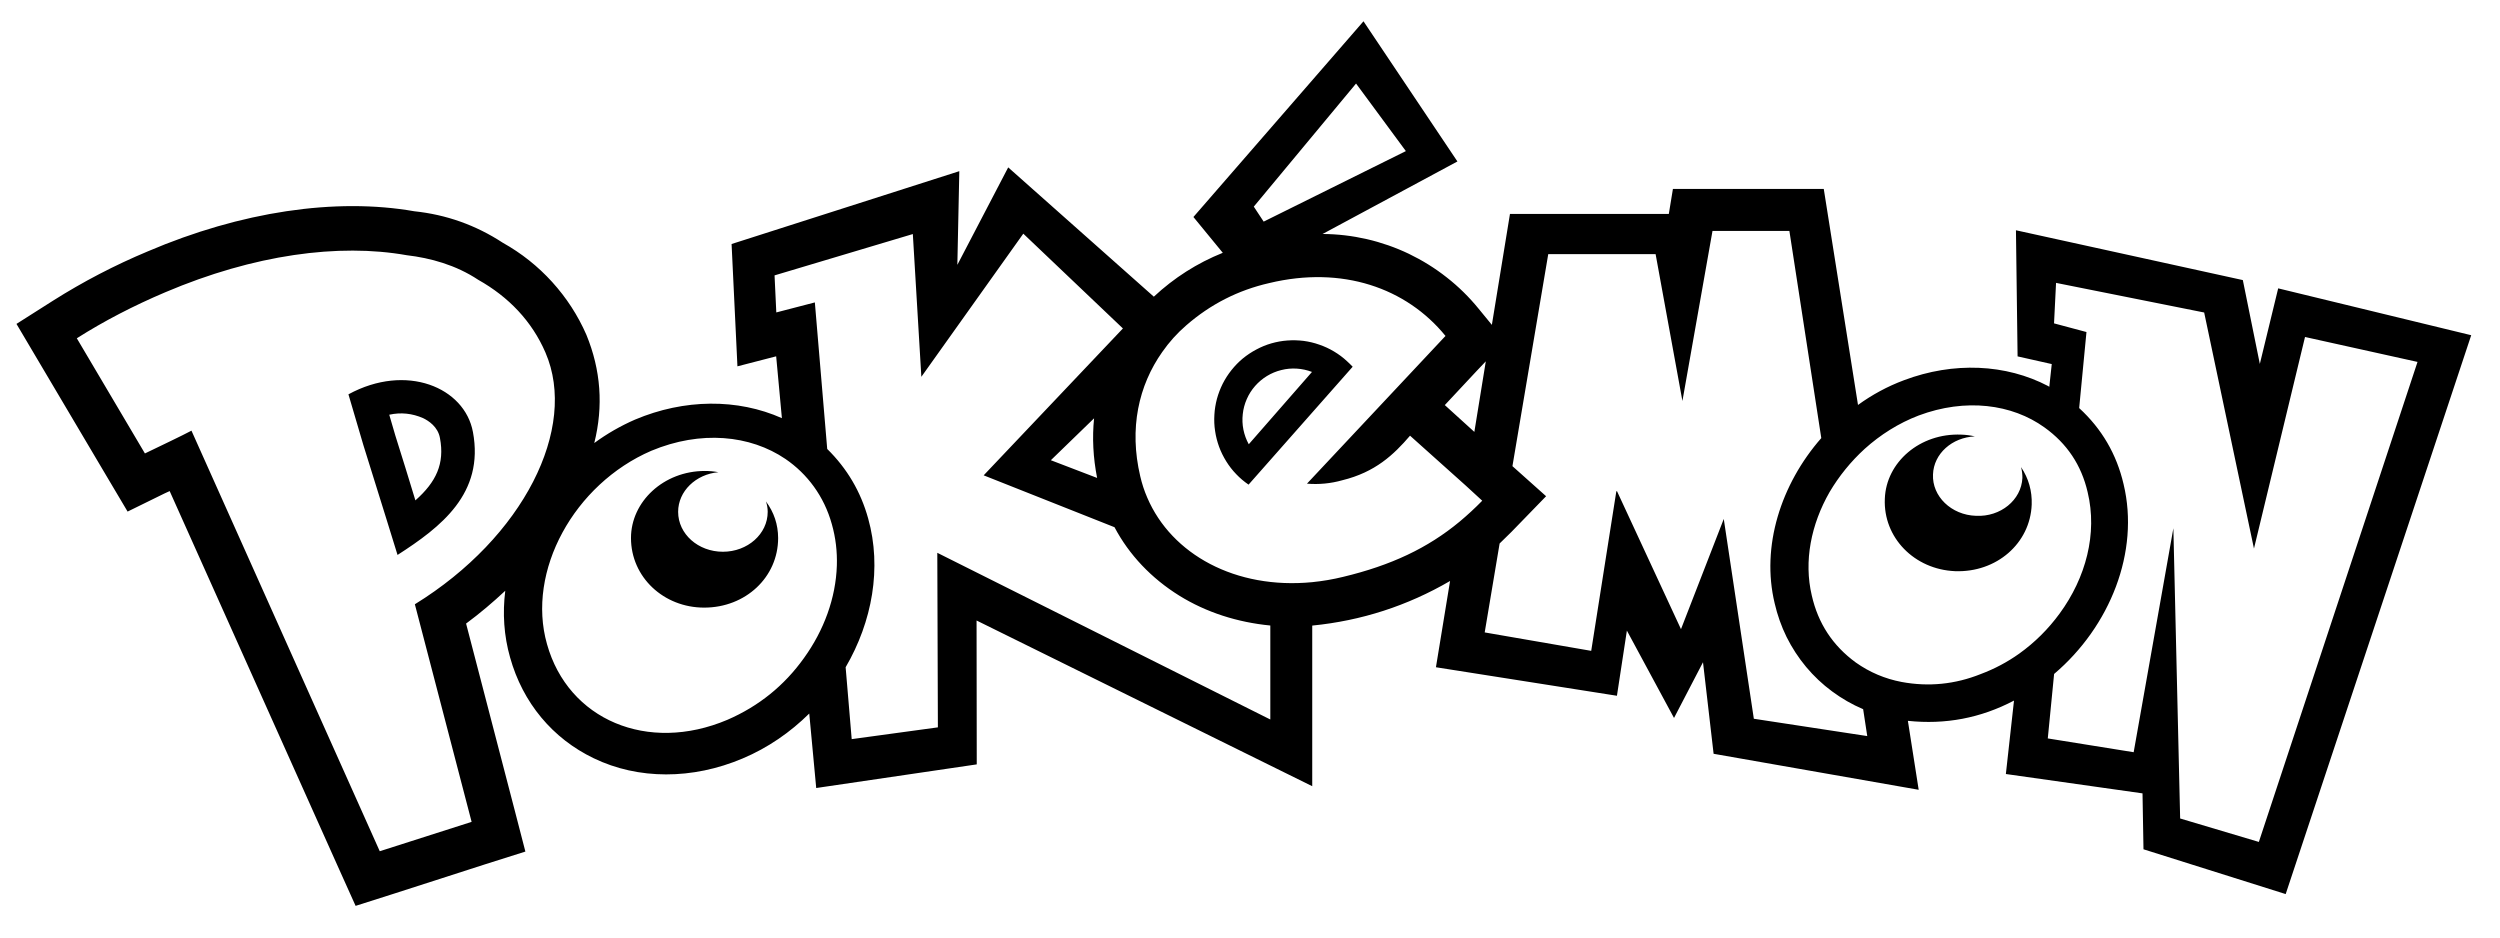 <svg xmlns="http://www.w3.org/2000/svg" xmlns:xlink="http://www.w3.org/1999/xlink" width="200" zoomAndPan="magnify" viewBox="0 0 150 56.25" height="75" preserveAspectRatio="xMidYMid meet" version="1.0"><defs><clipPath id="id1"><path d="M 0.988 1 L 148.273 1 L 148.273 55 L 0.988 55 Z M 0.988 1 " clip-rule="nonzero"/></clipPath></defs><g clip-path="url(#id1)"><path fill="#000000" d="M 28.375 25.918 C 27.879 23.242 24.379 21.77 20.906 23.66 L 21.805 26.715 L 23.215 31.238 L 23.852 33.297 C 26.449 31.625 29.07 29.621 28.375 25.914 Z M 24.926 30.031 C 24.531 28.727 24.129 27.426 23.719 26.129 L 23.355 24.883 C 24.055 24.73 24.727 24.801 25.383 25.086 C 25.707 25.242 26.277 25.602 26.398 26.285 C 26.688 27.82 26.172 28.918 24.926 30.02 Z M 80.82 21.672 C 80.582 21.449 80.324 21.258 80.043 21.09 C 79.762 20.922 79.469 20.785 79.16 20.68 C 78.852 20.57 78.535 20.496 78.215 20.453 C 77.891 20.414 77.566 20.406 77.242 20.43 C 76.914 20.453 76.598 20.512 76.281 20.602 C 75.969 20.691 75.668 20.816 75.383 20.969 C 75.094 21.121 74.824 21.301 74.57 21.508 C 74.32 21.715 74.094 21.949 73.891 22.203 C 73.688 22.457 73.512 22.73 73.363 23.023 C 73.219 23.312 73.102 23.617 73.016 23.93 C 72.934 24.246 72.879 24.566 72.863 24.891 C 72.844 25.219 72.855 25.539 72.906 25.863 C 72.953 26.188 73.035 26.5 73.145 26.805 C 73.258 27.113 73.402 27.402 73.574 27.68 C 73.746 27.957 73.945 28.215 74.172 28.449 C 74.395 28.684 74.645 28.895 74.914 29.078 L 81.16 22.004 C 81.051 21.891 80.938 21.777 80.82 21.672 Z M 74.926 26.656 C 74.773 26.379 74.668 26.086 74.605 25.781 C 74.543 25.473 74.531 25.16 74.566 24.848 C 74.598 24.535 74.68 24.234 74.805 23.949 C 74.93 23.66 75.098 23.398 75.305 23.16 C 75.512 22.926 75.75 22.723 76.02 22.559 C 76.285 22.398 76.574 22.277 76.879 22.203 C 77.184 22.125 77.492 22.098 77.805 22.117 C 78.121 22.137 78.422 22.203 78.719 22.316 Z M 121.266 28.035 C 121.32 28.246 121.348 28.461 121.344 28.68 C 121.281 30 120.035 31.023 118.559 30.949 C 117.078 30.902 115.918 29.777 115.98 28.465 C 116.023 27.219 117.129 26.242 118.492 26.184 C 118.223 26.121 117.953 26.086 117.68 26.078 C 115.195 25.973 113.168 27.734 113.09 29.922 C 112.984 32.254 114.863 34.168 117.301 34.27 C 119.793 34.363 121.812 32.602 121.902 30.277 C 121.93 29.461 121.719 28.715 121.27 28.035 M 46.062 30.711 C 46.062 32.039 44.855 33.105 43.375 33.105 C 41.891 33.105 40.688 32.043 40.688 30.711 C 40.688 29.473 41.75 28.453 43.105 28.332 C 42.836 28.281 42.566 28.258 42.293 28.258 C 39.816 28.258 37.859 30.098 37.859 32.281 C 37.859 34.629 39.82 36.457 42.25 36.457 C 44.738 36.457 46.688 34.629 46.688 32.281 C 46.684 31.469 46.441 30.738 45.957 30.086 C 46.02 30.27 46.062 30.484 46.062 30.711 M 136.691 17.301 L 135.59 21.836 L 134.57 16.805 L 120.957 13.816 L 121.055 21.383 L 123.105 21.844 L 122.957 23.211 L 122.898 23.168 C 120.355 21.832 117.207 21.695 114.242 22.812 C 113.242 23.184 112.316 23.691 111.48 24.297 L 109.426 11.336 L 100.375 11.336 L 100.129 12.836 L 90.598 12.836 L 89.512 19.492 L 88.715 18.52 C 88.148 17.824 87.512 17.199 86.805 16.645 C 86.102 16.09 85.344 15.621 84.535 15.23 C 83.727 14.844 82.887 14.551 82.012 14.348 C 81.137 14.148 80.254 14.043 79.355 14.039 L 87.445 9.688 L 81.809 1.277 L 71.605 13.02 L 73.367 15.168 C 71.824 15.789 70.445 16.668 69.23 17.801 L 60.492 10.043 L 57.441 15.891 L 57.559 10.27 L 43.895 14.641 L 44.246 21.98 L 46.57 21.379 L 46.914 25.09 C 44.258 23.906 41.062 23.926 38.102 25.176 C 37.234 25.555 36.418 26.023 35.656 26.582 C 36.211 24.367 36.051 22.203 35.184 20.09 C 34.672 18.918 33.984 17.863 33.129 16.918 C 32.27 15.973 31.281 15.188 30.168 14.566 C 28.551 13.508 26.781 12.879 24.859 12.676 C 20.133 11.848 14.453 12.695 8.867 15.082 C 6.887 15.91 4.988 16.898 3.172 18.047 L 0.988 19.434 L 2.305 21.66 L 6.398 28.574 C 6.398 28.574 7.652 30.699 7.656 30.695 L 9.875 29.605 L 10.18 29.465 L 20.355 52.172 L 21.336 54.352 L 23.609 53.629 L 29.105 51.859 L 31.523 51.094 L 30.887 48.637 L 27.965 37.414 C 28.805 36.793 29.586 36.129 30.316 35.445 C 30.148 36.789 30.234 38.145 30.605 39.445 C 31.363 42.164 33.156 44.312 35.625 45.496 C 38.293 46.785 41.547 46.785 44.559 45.508 C 46.074 44.871 47.426 43.93 48.555 42.812 L 48.973 47.281 L 58.605 45.863 L 58.594 37.23 L 78.734 47.172 L 78.734 37.535 C 81.684 37.242 84.441 36.352 87.004 34.859 L 86.156 40.035 L 97.016 41.746 L 97.613 37.836 L 100.441 43.078 L 102.18 39.734 L 102.816 45.227 L 115.121 47.387 L 114.473 43.25 C 116.719 43.488 118.84 43.086 120.84 42.035 L 120.352 46.441 L 128.551 47.602 L 128.609 50.957 L 137.141 53.645 L 148.273 20.113 Z M 88.586 22.273 L 89.148 21.68 L 88.461 25.914 L 86.688 24.305 Z M 81.363 5.012 L 84.352 9.066 L 75.82 13.297 L 75.227 12.398 Z M 24.891 36.254 L 28.297 49.312 L 22.785 51.074 L 11.488 25.84 C 10.875 26.164 9.746 26.699 8.695 27.207 L 4.609 20.297 C 6.238 19.262 8.02 18.34 9.918 17.535 C 15.242 15.27 20.332 14.59 24.398 15.312 C 25.828 15.48 27.352 15.898 28.695 16.789 C 30.523 17.816 31.918 19.277 32.727 21.152 C 34.691 25.691 31.406 32.238 24.895 36.254 Z M 50.211 33.934 C 50.148 35.887 49.434 37.824 48.242 39.477 C 47.055 41.141 45.52 42.375 43.645 43.188 C 38.863 45.215 34.09 43.188 32.82 38.648 C 31.574 34.266 34.453 29.043 39.078 27.047 C 42.043 25.809 45.008 26.098 47.129 27.539 C 48.438 28.434 49.445 29.773 49.91 31.449 C 50.141 32.262 50.238 33.094 50.211 33.941 Z M 76.207 43.164 L 56.238 33.168 L 56.273 43.641 L 51.102 44.348 L 50.738 40.035 C 52.336 37.297 52.918 34.07 52.09 31.109 C 51.645 29.5 50.824 28.109 49.633 26.938 L 48.891 18.145 L 46.578 18.746 L 46.473 16.523 L 54.77 14.043 L 55.281 22.609 L 61.398 14.02 L 67.375 19.707 L 59.02 28.52 L 66.871 31.633 C 67.746 33.289 69.082 34.699 70.762 35.742 C 72.383 36.746 74.25 37.34 76.219 37.531 L 76.219 43.164 Z M 65.836 28.68 L 63.051 27.613 L 65.645 25.098 C 65.527 26.25 65.586 27.461 65.828 28.68 Z M 87.574 31.301 C 85.656 32.891 83.461 33.922 80.582 34.613 C 79.973 34.762 79.355 34.867 78.73 34.93 C 74.145 35.375 70.297 33.27 68.836 29.859 C 68.656 29.445 68.516 29.016 68.414 28.574 C 67.738 25.703 68.316 23.133 69.734 21.121 C 70.148 20.527 70.629 19.992 71.176 19.52 C 72.625 18.258 74.285 17.41 76.156 16.984 C 80.527 15.934 84.375 17.266 86.73 20.156 L 78.418 29.02 C 79.133 29.078 79.84 29.012 80.535 28.816 C 82.516 28.332 83.625 27.281 84.602 26.141 L 87.93 29.121 L 88.934 30.043 C 88.504 30.484 88.047 30.906 87.574 31.301 Z M 105.23 43.125 L 103.426 31.137 L 100.859 37.75 L 97.023 29.477 L 96.98 29.477 L 95.473 39.051 L 89.082 37.945 L 89.977 32.609 C 90.219 32.379 90.457 32.145 90.691 31.91 L 92.766 29.773 L 90.746 27.969 L 92.895 15.246 L 99.336 15.246 L 100.945 24.059 L 102.75 13.855 L 107.363 13.855 L 109.277 26.285 C 106.848 29.055 105.66 32.793 106.48 36.199 C 106.641 36.898 106.879 37.574 107.195 38.219 C 107.516 38.863 107.906 39.461 108.367 40.016 C 108.828 40.566 109.348 41.059 109.926 41.484 C 110.508 41.914 111.125 42.27 111.789 42.551 L 112.035 44.164 Z M 121.152 39.219 C 120.438 39.727 119.664 40.137 118.84 40.445 C 117.305 41.059 115.723 41.219 114.098 40.918 C 113.098 40.727 112.18 40.34 111.348 39.75 C 109.965 38.742 109.086 37.402 108.707 35.73 C 108.219 33.668 108.664 31.461 109.777 29.52 C 110.336 28.574 111.047 27.691 111.887 26.926 C 112.82 26.086 113.914 25.391 115.121 24.93 C 117.938 23.875 120.719 24.242 122.668 25.645 C 124.02 26.613 124.883 27.906 125.258 29.527 C 125.859 32.02 125.148 34.672 123.578 36.812 C 122.898 37.742 122.09 38.547 121.152 39.219 Z M 135.531 50.516 L 130.809 49.109 L 130.402 31.695 L 128.02 45.133 L 122.867 44.305 L 123.246 40.438 C 126.605 37.59 128.391 33.105 127.414 29.047 C 126.996 27.254 126.109 25.73 124.75 24.484 L 125.188 19.922 L 123.242 19.402 L 123.363 16.973 L 132.25 18.75 L 135.238 32.914 L 138.301 20.219 L 145.051 21.715 Z M 135.531 50.516 " fill-opacity="1" fill-rule="nonzero"/></g></svg>